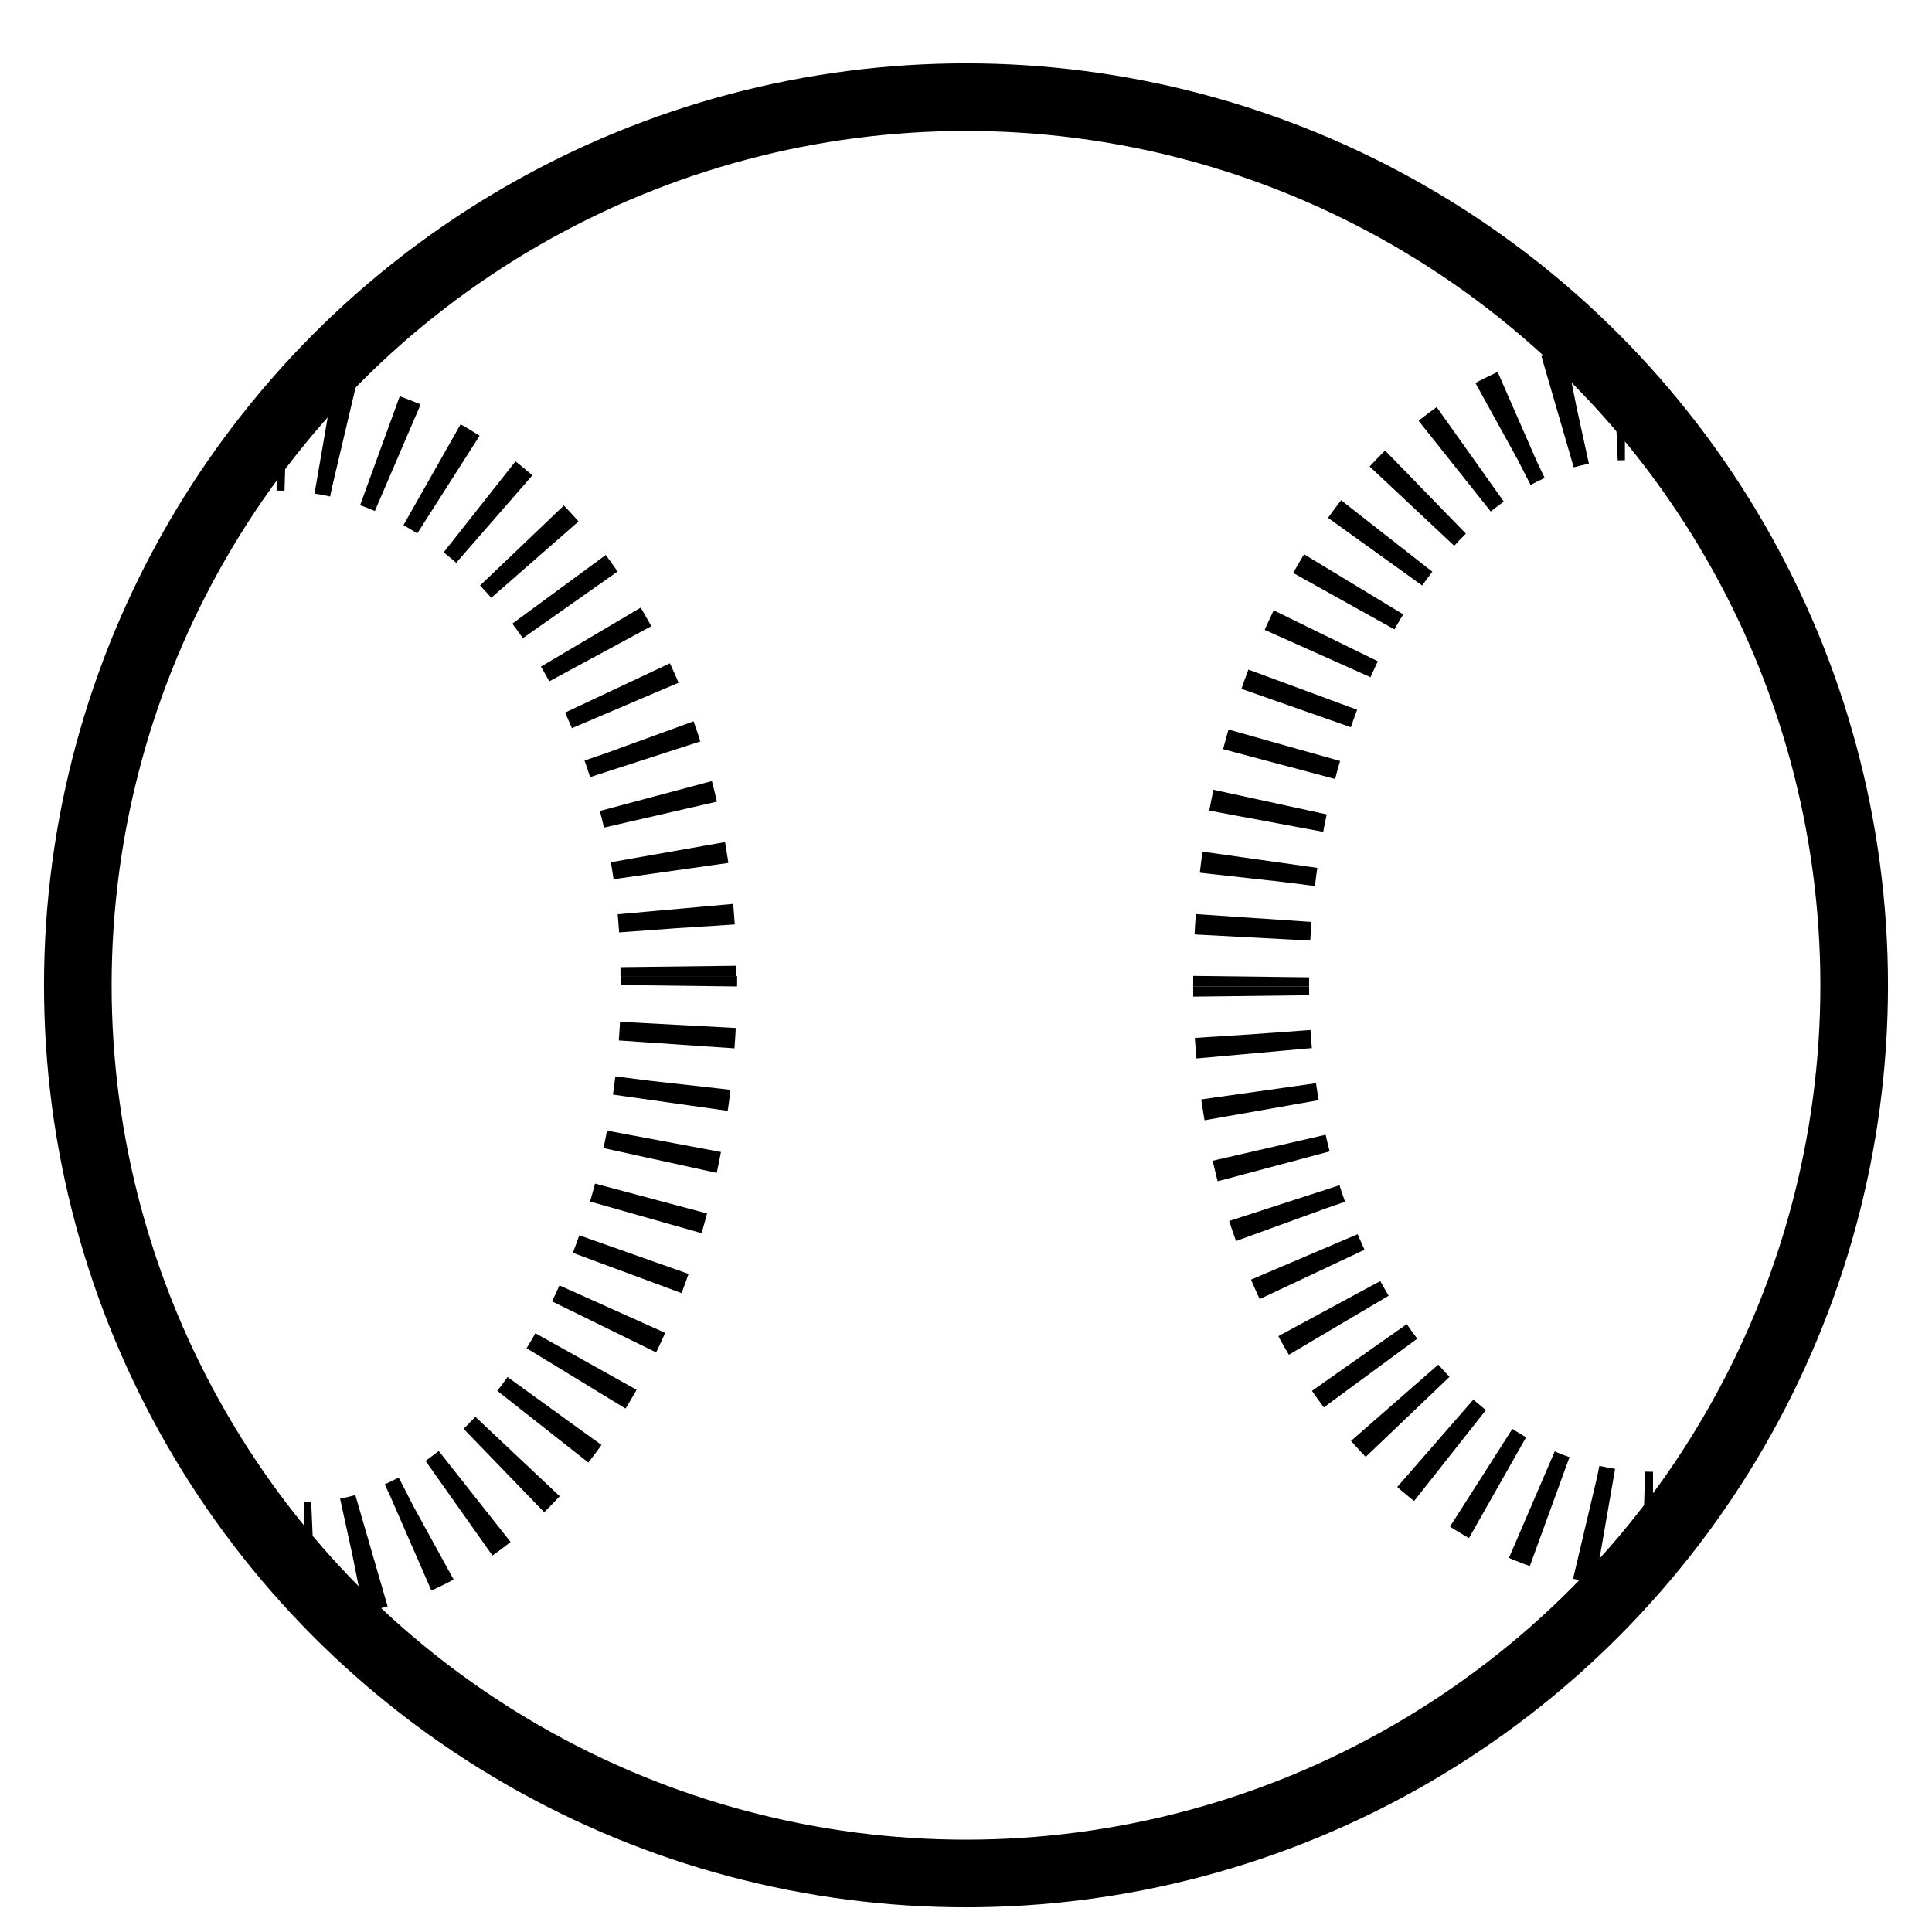 <?xml version="1.0" encoding="utf-8"?>
<!-- Generator: Adobe Illustrator 26.1.0, SVG Export Plug-In . SVG Version: 6.00 Build 0)  -->
<svg version="1.1" id="Layer_1" xmlns="http://www.w3.org/2000/svg" xmlns:xlink="http://www.w3.org/1999/xlink" x="0px" y="0px"
	 viewBox="0 0 1000 1000" style="enable-background:new 0 0 1000 1000;" xml:space="preserve">
<style type="text/css">
	.st0{fill:none;stroke:#000000;stroke-width:60;stroke-miterlimit:10;}
	.st1{fill:none;stroke:#000000;stroke-width:60;stroke-miterlimit:10;stroke-dasharray:9.908,19.817;}
	.st2{fill:none;stroke:#000000;stroke-width:60;stroke-miterlimit:10;stroke-dasharray:10.109,20.218;}
	.st3{fill:none;stroke:#000000;stroke-width:60;stroke-miterlimit:10;stroke-dasharray:10.122,20.244;}
	.st4{fill:none;stroke:#000000;stroke-width:35;stroke-miterlimit:10;}
</style>
<g>
	<g>
		<g>
			<path class="st0" d="M647.58,510.5c0,1.67,0.01,3.34,0.03,5"/>
			<path class="st1" d="M648.38,535.3c8.84,137.23,90.38,246.06,192.32,255.79"/>
			<path class="st0" d="M850.59,791.72c1.66,0.05,3.33,0.08,5,0.08"/>
		</g>
	</g>
	<g>
		<g>
			<path class="st0" d="M841.06,208.2c-1.67,0-3.34,0.03-5,0.1"/>
			<path class="st2" d="M816.01,210.71c-91.95,18.53-163.57,137.73-168.19,284.67"/>
			<path class="st0" d="M647.61,505.49c-0.02,1.66-0.03,3.33-0.03,5"/>
		</g>
	</g>
</g>
<g>
	<g>
		<g>
			<path class="st0" d="M351.17,505.23c0-1.67-0.01-3.34-0.03-5"/>
			<path class="st1" d="M350.37,480.42c-8.84-137.23-90.38-246.06-192.32-255.79"/>
			<path class="st0" d="M148.17,224.01c-1.66-0.05-3.33-0.08-5-0.08"/>
		</g>
	</g>
	<g>
		<g>
			<path class="st0" d="M157.36,807.52c1.67,0,3.34-0.03,5-0.1"/>
			<path class="st3" d="M182.44,805.03c92.31-18.49,164.22-137.7,168.87-284.67"/>
			<path class="st0" d="M351.52,510.23c0.02-1.66,0.03-3.33,0.03-5"/>
		</g>
	</g>
</g>
<circle class="st4" cx="500" cy="510" r="459.72"/>
</svg>

